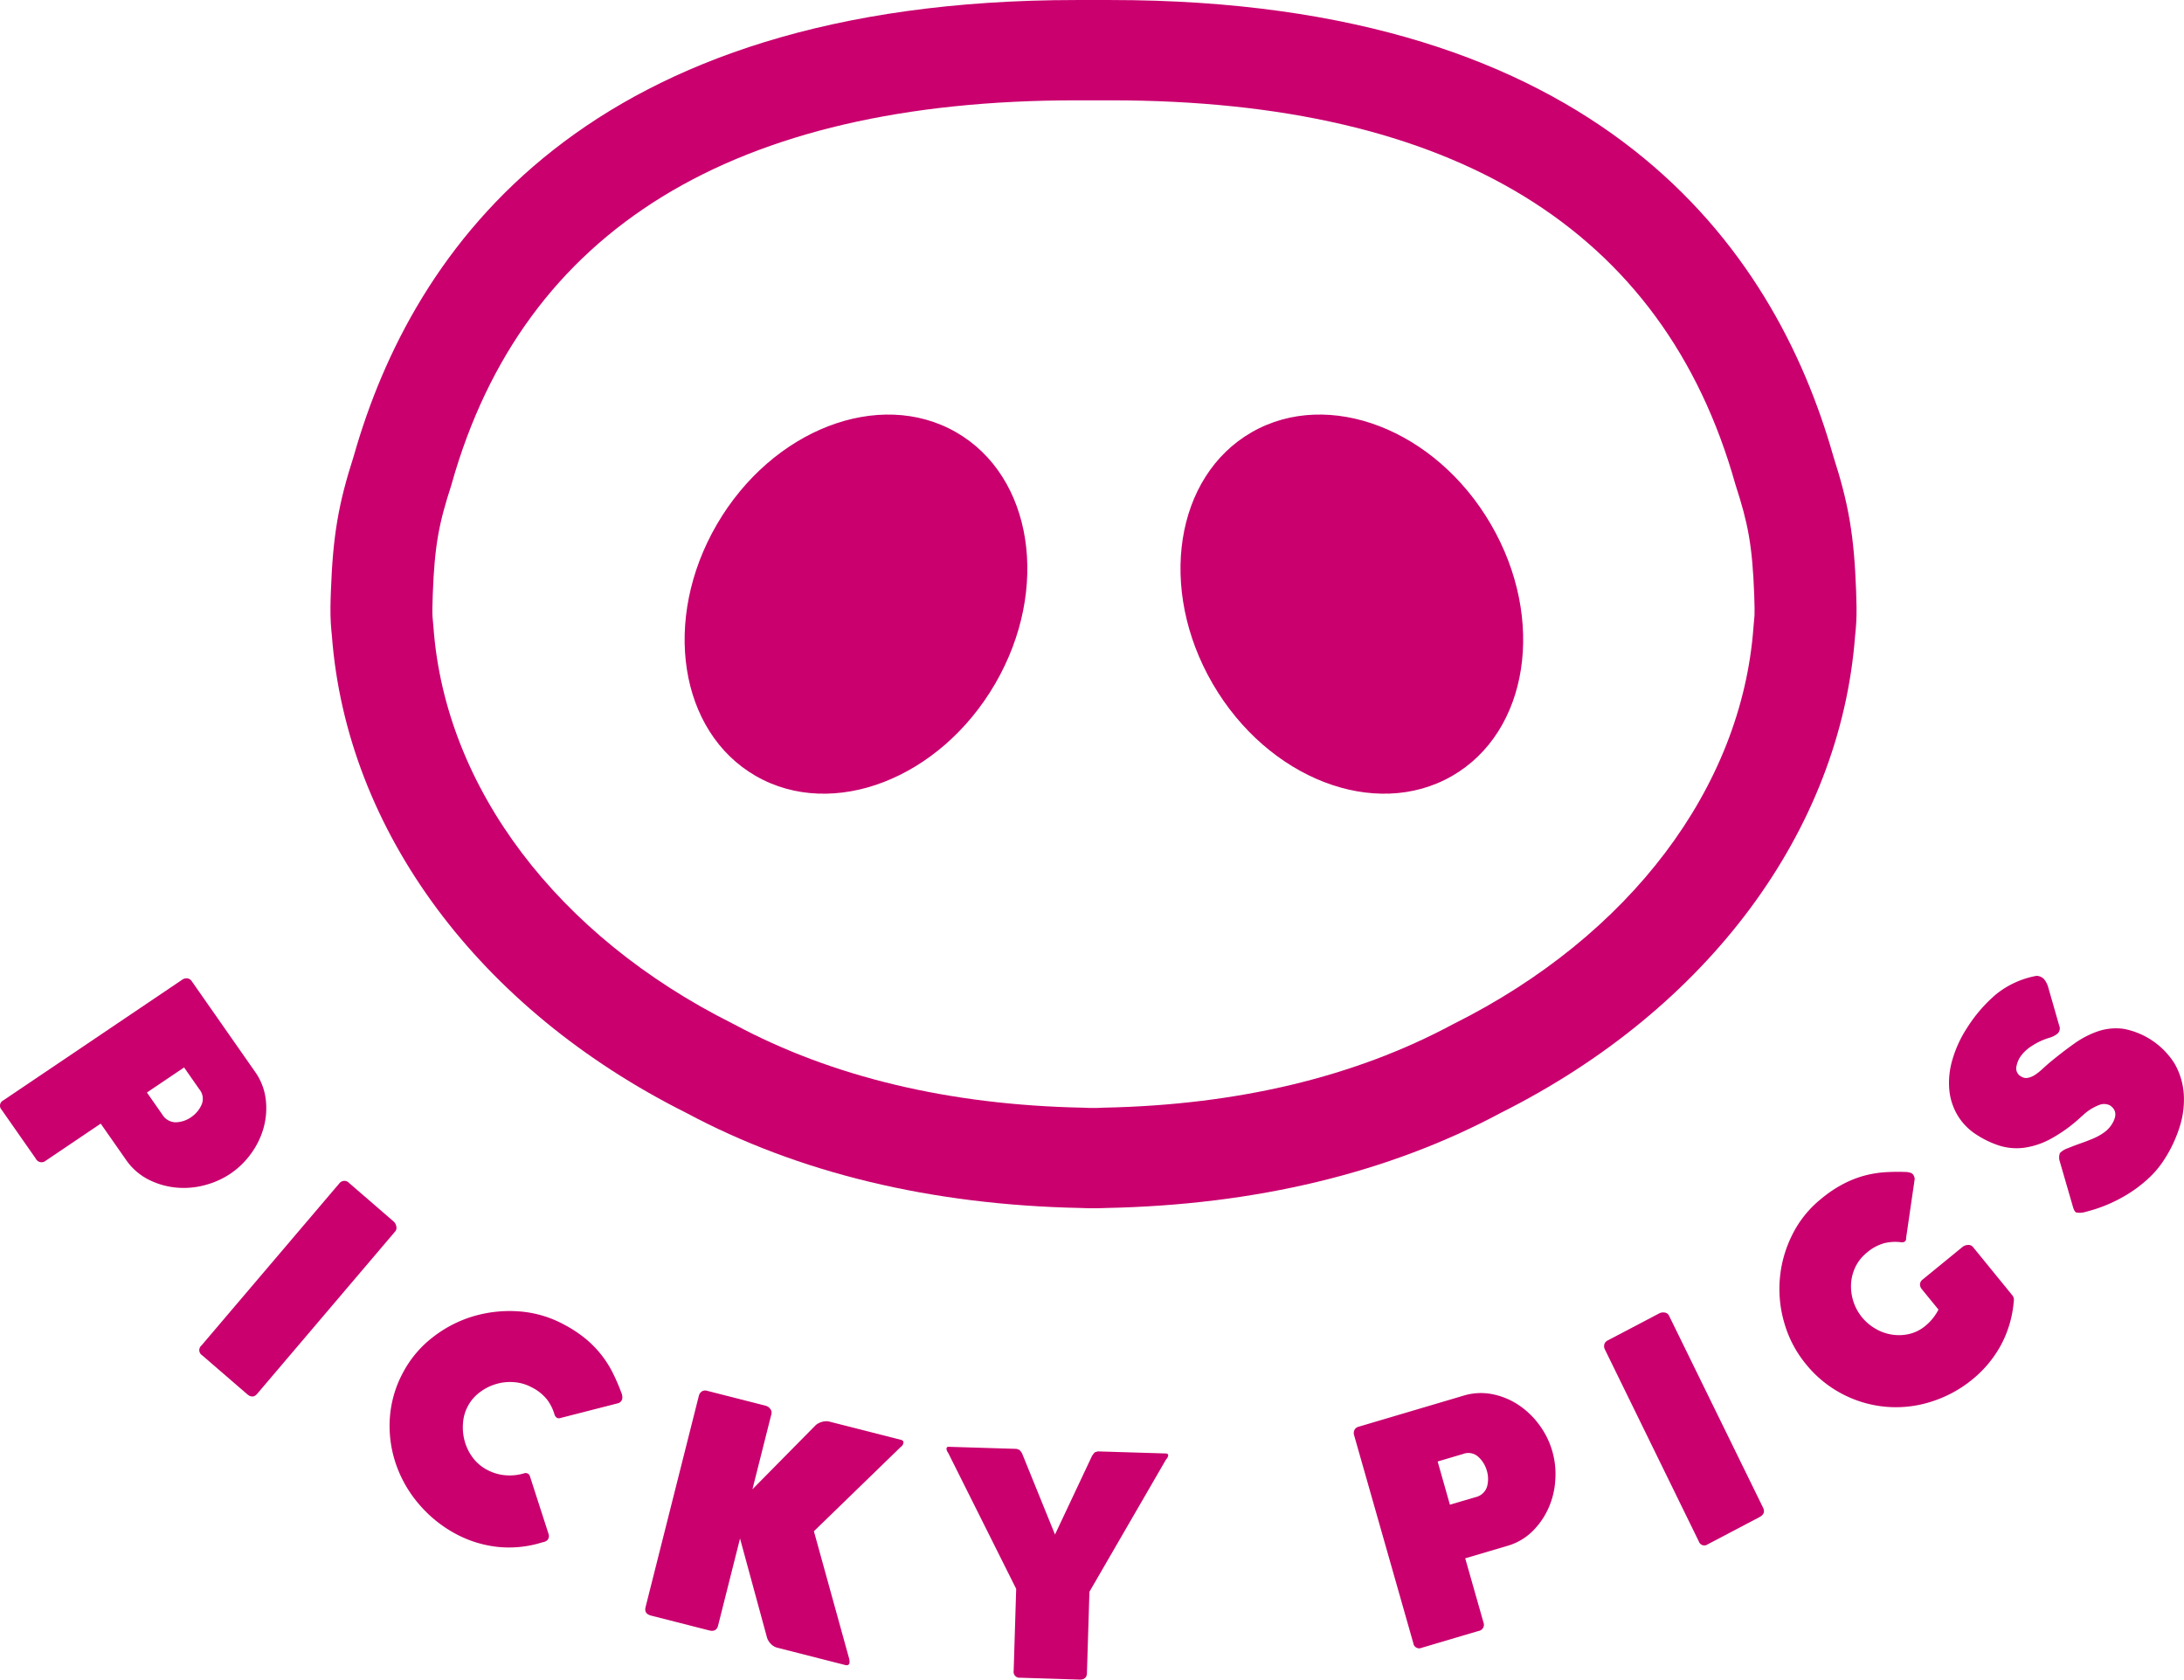 <svg xmlns="http://www.w3.org/2000/svg" width="423" height="325.292" viewBox="0 0 423 325.292">
  <g id="Logo_Shadow" data-name="Logo Shadow" transform="translate(-351 -713.998)">
    <g id="Vector_Smart_Object" data-name="Vector Smart Object" transform="translate(415 713.998)">
      <g id="Vector_Smart_Object-2" data-name="Vector Smart Object">
        <path id="Path_69" data-name="Path 69" d="M791.56,1258.374c-14.882-8.525-35.616-.521-46.318,17.865s-7.307,40.213,7.575,48.738,35.608.532,46.314-17.865,7.307-40.213-7.571-48.738" transform="translate(-670.399 -1174.671)" fill="#c9006e"/>
        <path id="Path_70" data-name="Path 70" d="M845.674,1258.374c-14.878,8.525-18.266,30.345-7.567,48.738s31.436,26.39,46.314,17.865,18.27-30.341,7.571-48.738-31.44-26.39-46.318-17.865" transform="translate(-667.223 -1174.671)" fill="#c9006e"/>
        <path id="Path_71" data-name="Path 71" d="M948.479,1296.913l-.2,2.263c-2.278,31.049-23.96,59.748-58,76.764l-.259.13c-18.954,10.183-41.663,15.609-67.526,16.127-.769.02-1.075.039-1.386.055h-.657c-.37,0-.538,0-.737,0-.235-.012-.538-.032-1.326-.051-25.844-.518-48.557-5.944-67.506-16.127l-.259-.13c-34.036-17.016-55.718-45.715-58-76.764l-.187-2.125c-.044-.75-.032-2.117.048-4.208.35-9.673,1.239-13.947,3.573-21.141l.1-.354c13.9-49.266,54.587-74.249,120.946-74.249H823.8c66.355,0,107.046,24.983,120.942,74.249l.108.354c2.33,7.194,3.222,11.468,3.58,21.282.072,1.949.084,3.316.052,3.929m19.682-4.762c-.39-10.706-1.426-16.85-4.433-26.173-11.434-40.325-45-88.306-139.931-88.306h-6.683c-94.931,0-128.493,47.982-139.931,88.306-3,9.323-4.042,15.467-4.437,26.291-.072,1.917-.131,4.118-.012,6.074l.108,1.418s.02.263.1,1.01c2.852,37.791,28.48,72.313,68.6,92.412,21.733,11.649,47.45,17.848,76.416,18.438.442.008.621.016.761.024.35.016.565.027,1.732.027s1.378-.012,1.732-.027c.139-.008.315-.016.737-.024,28.99-.589,54.706-6.789,76.444-18.438,40.114-20.1,65.742-54.621,68.6-92.408.076-.684.1-.943.108-1.045l.112-1.536c.107-1.807.052-4.007-.024-6.042" transform="translate(-672.667 -1177.672)" fill="#c9006e"/>
      </g>
    </g>
    <g id="Vector_Smart_Object-3" data-name="Vector Smart Object" transform="translate(351 903.001)">
      <path id="Path_78" data-name="Path 78" d="M636.967,1400.622a5.7,5.7,0,0,0,1.977-2.341,2.866,2.866,0,0,0-.4-3.027l-2.964-4.246-7.2,4.855,2.968,4.246a3.083,3.083,0,0,0,2.64,1.523,5.519,5.519,0,0,0,2.987-1.01M635.24,1374a1.431,1.431,0,0,1,.956-.251,1.26,1.26,0,0,1,.89.59l12.207,17.463a11.587,11.587,0,0,1,2.1,5.365,14.207,14.207,0,0,1-.409,5.519,15.6,15.6,0,0,1-2.448,5.025,15.772,15.772,0,0,1-3.978,3.868,16.213,16.213,0,0,1-5.018,2.237,15.665,15.665,0,0,1-5.566.451,14.889,14.889,0,0,1-5.334-1.57,11.719,11.719,0,0,1-4.294-3.779l-4.914-7.031-10.673,7.2a1.238,1.238,0,0,1-1.908-.428l-6.618-9.468a1.138,1.138,0,0,1,.343-1.809Z" transform="translate(-599.925 -1373.275)" fill="#c9006e"/>
      <path id="Path_79" data-name="Path 79" d="M638.913,1444.352l26.73-31.427a1.294,1.294,0,0,1,.836-.482,1.177,1.177,0,0,1,.987.339l8.707,7.528a1.671,1.671,0,0,1,.5.906,1.087,1.087,0,0,1-.235,1.045l-26.719,31.431c-.563.663-1.218.671-1.958.027l-8.711-7.524a1.164,1.164,0,0,1-.143-1.844" transform="translate(-599.925 -1372.734)" fill="#c9006e"/>
      <path id="Path_80" data-name="Path 80" d="M719.5,1453.148a2.208,2.208,0,0,1,.143,1.126,1.156,1.156,0,0,1-.782.837l-11.209,2.873c-.486.15-.852-.046-1.1-.586a8.952,8.952,0,0,0-1.418-2.923,8.8,8.8,0,0,0-3.03-2.441,8.556,8.556,0,0,0-3.454-1,9.456,9.456,0,0,0-3.523.39,9.642,9.642,0,0,0-3.126,1.608,8.125,8.125,0,0,0-3.2,5.943,9.986,9.986,0,0,0,.332,3.5,9.489,9.489,0,0,0,1.553,3.17,8.224,8.224,0,0,0,2.764,2.36,9.129,9.129,0,0,0,3.561,1.061,9.681,9.681,0,0,0,3.65-.382.859.859,0,0,1,1.106.59l3.623,11.223a1.174,1.174,0,0,1-.22,1.1,1.618,1.618,0,0,1-.944.44,21.348,21.348,0,0,1-8.861.887,22.189,22.189,0,0,1-7.882-2.46,24.631,24.631,0,0,1-7.154-5.731,23.745,23.745,0,0,1-4.475-7.713,22.856,22.856,0,0,1-1.233-8.859,21.6,21.6,0,0,1,2.609-9.071,21.028,21.028,0,0,1,5.573-6.637,23.745,23.745,0,0,1,7.767-4.107,24.817,24.817,0,0,1,8.9-1.03,21.51,21.51,0,0,1,8.911,2.572,24.74,24.74,0,0,1,4.367,2.908,20.8,20.8,0,0,1,3.03,3.186,20.507,20.507,0,0,1,2.124,3.44q.873,1.788,1.6,3.733" transform="translate(-599.126 -1372.351)" fill="#c9006e"/>
      <path id="Path_81" data-name="Path 81" d="M756.565,1459.006a3.048,3.048,0,0,1,1.249-.648,2.788,2.788,0,0,1,1.407-.046l13.868,3.532c.389.1.54.324.451.675a1.083,1.083,0,0,1-.486.686l-16.832,16.34,6.845,24.74a3.355,3.355,0,0,1,.058.756c-.1.393-.378.532-.848.409l-13.17-3.355a2.575,2.575,0,0,1-1.183-.7,3.065,3.065,0,0,1-.759-1.165l-5.25-19.279-4.251,16.865q-.324,1.29-1.727.933l-11.243-2.865c-.937-.239-1.291-.787-1.075-1.643l10.322-40.934a1.4,1.4,0,0,1,.547-.821,1.227,1.227,0,0,1,1.06-.139l11.363,2.9a1.593,1.593,0,0,1,.844.586,1.141,1.141,0,0,1,.227,1.057l-3.662,14.524Z" transform="translate(-598.585 -1371.987)" fill="#c9006e"/>
      <path id="Path_82" data-name="Path 82" d="M802.328,1480.183l7.181-15.245c.289-.424.486-.663.59-.694a4.625,4.625,0,0,1,.567-.162l13.128.4c.316.008.47.154.459.432a1.645,1.645,0,0,1-.436.764L809,1491.263l-.486,15.746c-.019.875-.509,1.3-1.461,1.265l-11.463-.359a1.149,1.149,0,0,1-1.264-1.35l.486-15.862-13.167-26.329a1.478,1.478,0,0,1-.331-.783.364.364,0,0,1,.424-.4l13.132.4c.274.089.463.158.559.2a2.473,2.473,0,0,1,.543.729Z" transform="translate(-597.995 -1371.987)" fill="#c9006e"/>
      <path id="Path_83" data-name="Path 83" d="M885.155,1467.784a5.676,5.676,0,0,0-1.607-2.619,2.852,2.852,0,0,0-2.987-.586l-4.922,1.458,2.374,8.369,4.934-1.454a3.03,3.03,0,0,0,2.251-2.017,5.593,5.593,0,0,0-.042-3.151m-25.7-6.845a1.423,1.423,0,0,1,.062-.987,1.216,1.216,0,0,1,.821-.652l20.266-6a11.489,11.489,0,0,1,5.728-.281,14.141,14.141,0,0,1,5.088,2.148,15.824,15.824,0,0,1,4,3.918,15.915,15.915,0,0,1,3.006,10.467,15.447,15.447,0,0,1-1.28,5.418,14.746,14.746,0,0,1-3.114,4.551,11.369,11.369,0,0,1-4.9,2.858l-8.156,2.41,3.534,12.41a1.224,1.224,0,0,1-1,1.67l-10.977,3.251a1.145,1.145,0,0,1-1.607-.9Z" transform="translate(-597.193 -1371.987)" fill="#c9006e"/>
      <path id="Path_84" data-name="Path 84" d="M925.781,1481.876,907.6,1444.722a1.433,1.433,0,0,1-.127-.98,1.218,1.218,0,0,1,.678-.791l10.014-5.26a1.654,1.654,0,0,1,1.01-.131,1.072,1.072,0,0,1,.848.625l18.2,37.158c.382.779.143,1.4-.717,1.844l-10.018,5.268a1.107,1.107,0,0,1-1.7-.579" transform="translate(-596.754 -1372.354)" fill="#c9006e"/>
      <path id="Path_85" data-name="Path 85" d="M965.2,1410.719a3.7,3.7,0,0,1,.725.143,1.071,1.071,0,0,1,.54.366,1.7,1.7,0,0,1,.3.841l-1.669,11.462a.711.711,0,0,1-.239.652.985.985,0,0,1-.732.139,8.845,8.845,0,0,0-3.245.181,8.757,8.757,0,0,0-3.415,1.863,7.975,7.975,0,0,0-2.185,2.746,8.665,8.665,0,0,0-.84,3.27,9.571,9.571,0,0,0,.443,3.382,9.274,9.274,0,0,0,1.661,3.074,9.562,9.562,0,0,0,2.555,2.19,8.991,8.991,0,0,0,3.191,1.172,8.758,8.758,0,0,0,3.38-.1,7.634,7.634,0,0,0,3.172-1.589,9.97,9.97,0,0,0,2.529-3.143l-3.245-3.98a1.385,1.385,0,0,1-.331-.922,1.225,1.225,0,0,1,.516-.926l7.767-6.348a1.788,1.788,0,0,1,.991-.343,1.125,1.125,0,0,1,1,.417l7.585,9.31a1.38,1.38,0,0,1,.316,1.049l-.035.336a21.508,21.508,0,0,1-2.6,8.523,22.293,22.293,0,0,1-5.315,6.34,23.891,23.891,0,0,1-7.967,4.35,22.33,22.33,0,0,1-17.144-1.381,22.291,22.291,0,0,1-7.289-5.962,22,22,0,0,1-4.039-7.647,23.338,23.338,0,0,1,1.376-17.116,20.793,20.793,0,0,1,5.735-7.188,24.112,24.112,0,0,1,4.367-2.912,20.322,20.322,0,0,1,4.1-1.581,20.89,20.89,0,0,1,3.985-.633q1.989-.116,4.059-.035" transform="translate(-595.924 -1372.736)" fill="#c9006e"/>
      <path id="Path_86" data-name="Path 86" d="M996.331,1406.688c.9-.366,1.777-.7,2.633-1s1.661-.613,2.413-.933a10.513,10.513,0,0,0,2.043-1.138,5.642,5.642,0,0,0,1.5-1.558q1.578-2.464-.378-3.725a2.552,2.552,0,0,0-1.966-.089,9.588,9.588,0,0,0-3.48,2.268l.065-.1a28.8,28.8,0,0,1-6.1,4.454,15.011,15.011,0,0,1-5.284,1.716,11.255,11.255,0,0,1-4.679-.455,18.348,18.348,0,0,1-4.317-2.071,11.287,11.287,0,0,1-3.739-3.83,11.741,11.741,0,0,1-1.584-5,15.716,15.716,0,0,1,.628-5.777,22.978,22.978,0,0,1,2.868-6.178,28.348,28.348,0,0,1,5.523-6.39,17.366,17.366,0,0,1,7.859-3.61,2,2,0,0,1,1.472.629,4.3,4.3,0,0,1,.833,1.635l2.1,7.328a1.387,1.387,0,0,1-.3,1.581,4.551,4.551,0,0,1-1.592.818,12.549,12.549,0,0,0-3.342,1.547,7.679,7.679,0,0,0-2.293,2.141,5.011,5.011,0,0,0-.771,2.032,1.738,1.738,0,0,0,.948,1.782,1.714,1.714,0,0,0,1.287.258,3.714,3.714,0,0,0,1.345-.552,10.641,10.641,0,0,0,1.353-1.049c.455-.417.9-.814,1.337-1.2q2.6-2.163,4.938-3.818a17.8,17.8,0,0,1,4.718-2.433,10.89,10.89,0,0,1,4.9-.432,14.926,14.926,0,0,1,9.813,6.7,13.719,13.719,0,0,1,1.785,5.731,17.248,17.248,0,0,1-.736,6.39,25.958,25.958,0,0,1-3.087,6.572,18.278,18.278,0,0,1-2.987,3.544,25.566,25.566,0,0,1-3.8,2.923,28.637,28.637,0,0,1-8.4,3.579,3.66,3.66,0,0,1-1.812.116c-.274-.131-.5-.563-.69-1.3l-2.559-8.824a2.474,2.474,0,0,1,.1-1.385,3.943,3.943,0,0,1,1.426-.9" transform="translate(-595.924 -1373.275)" fill="#c9006e"/>
    </g>
  </g>
</svg>
